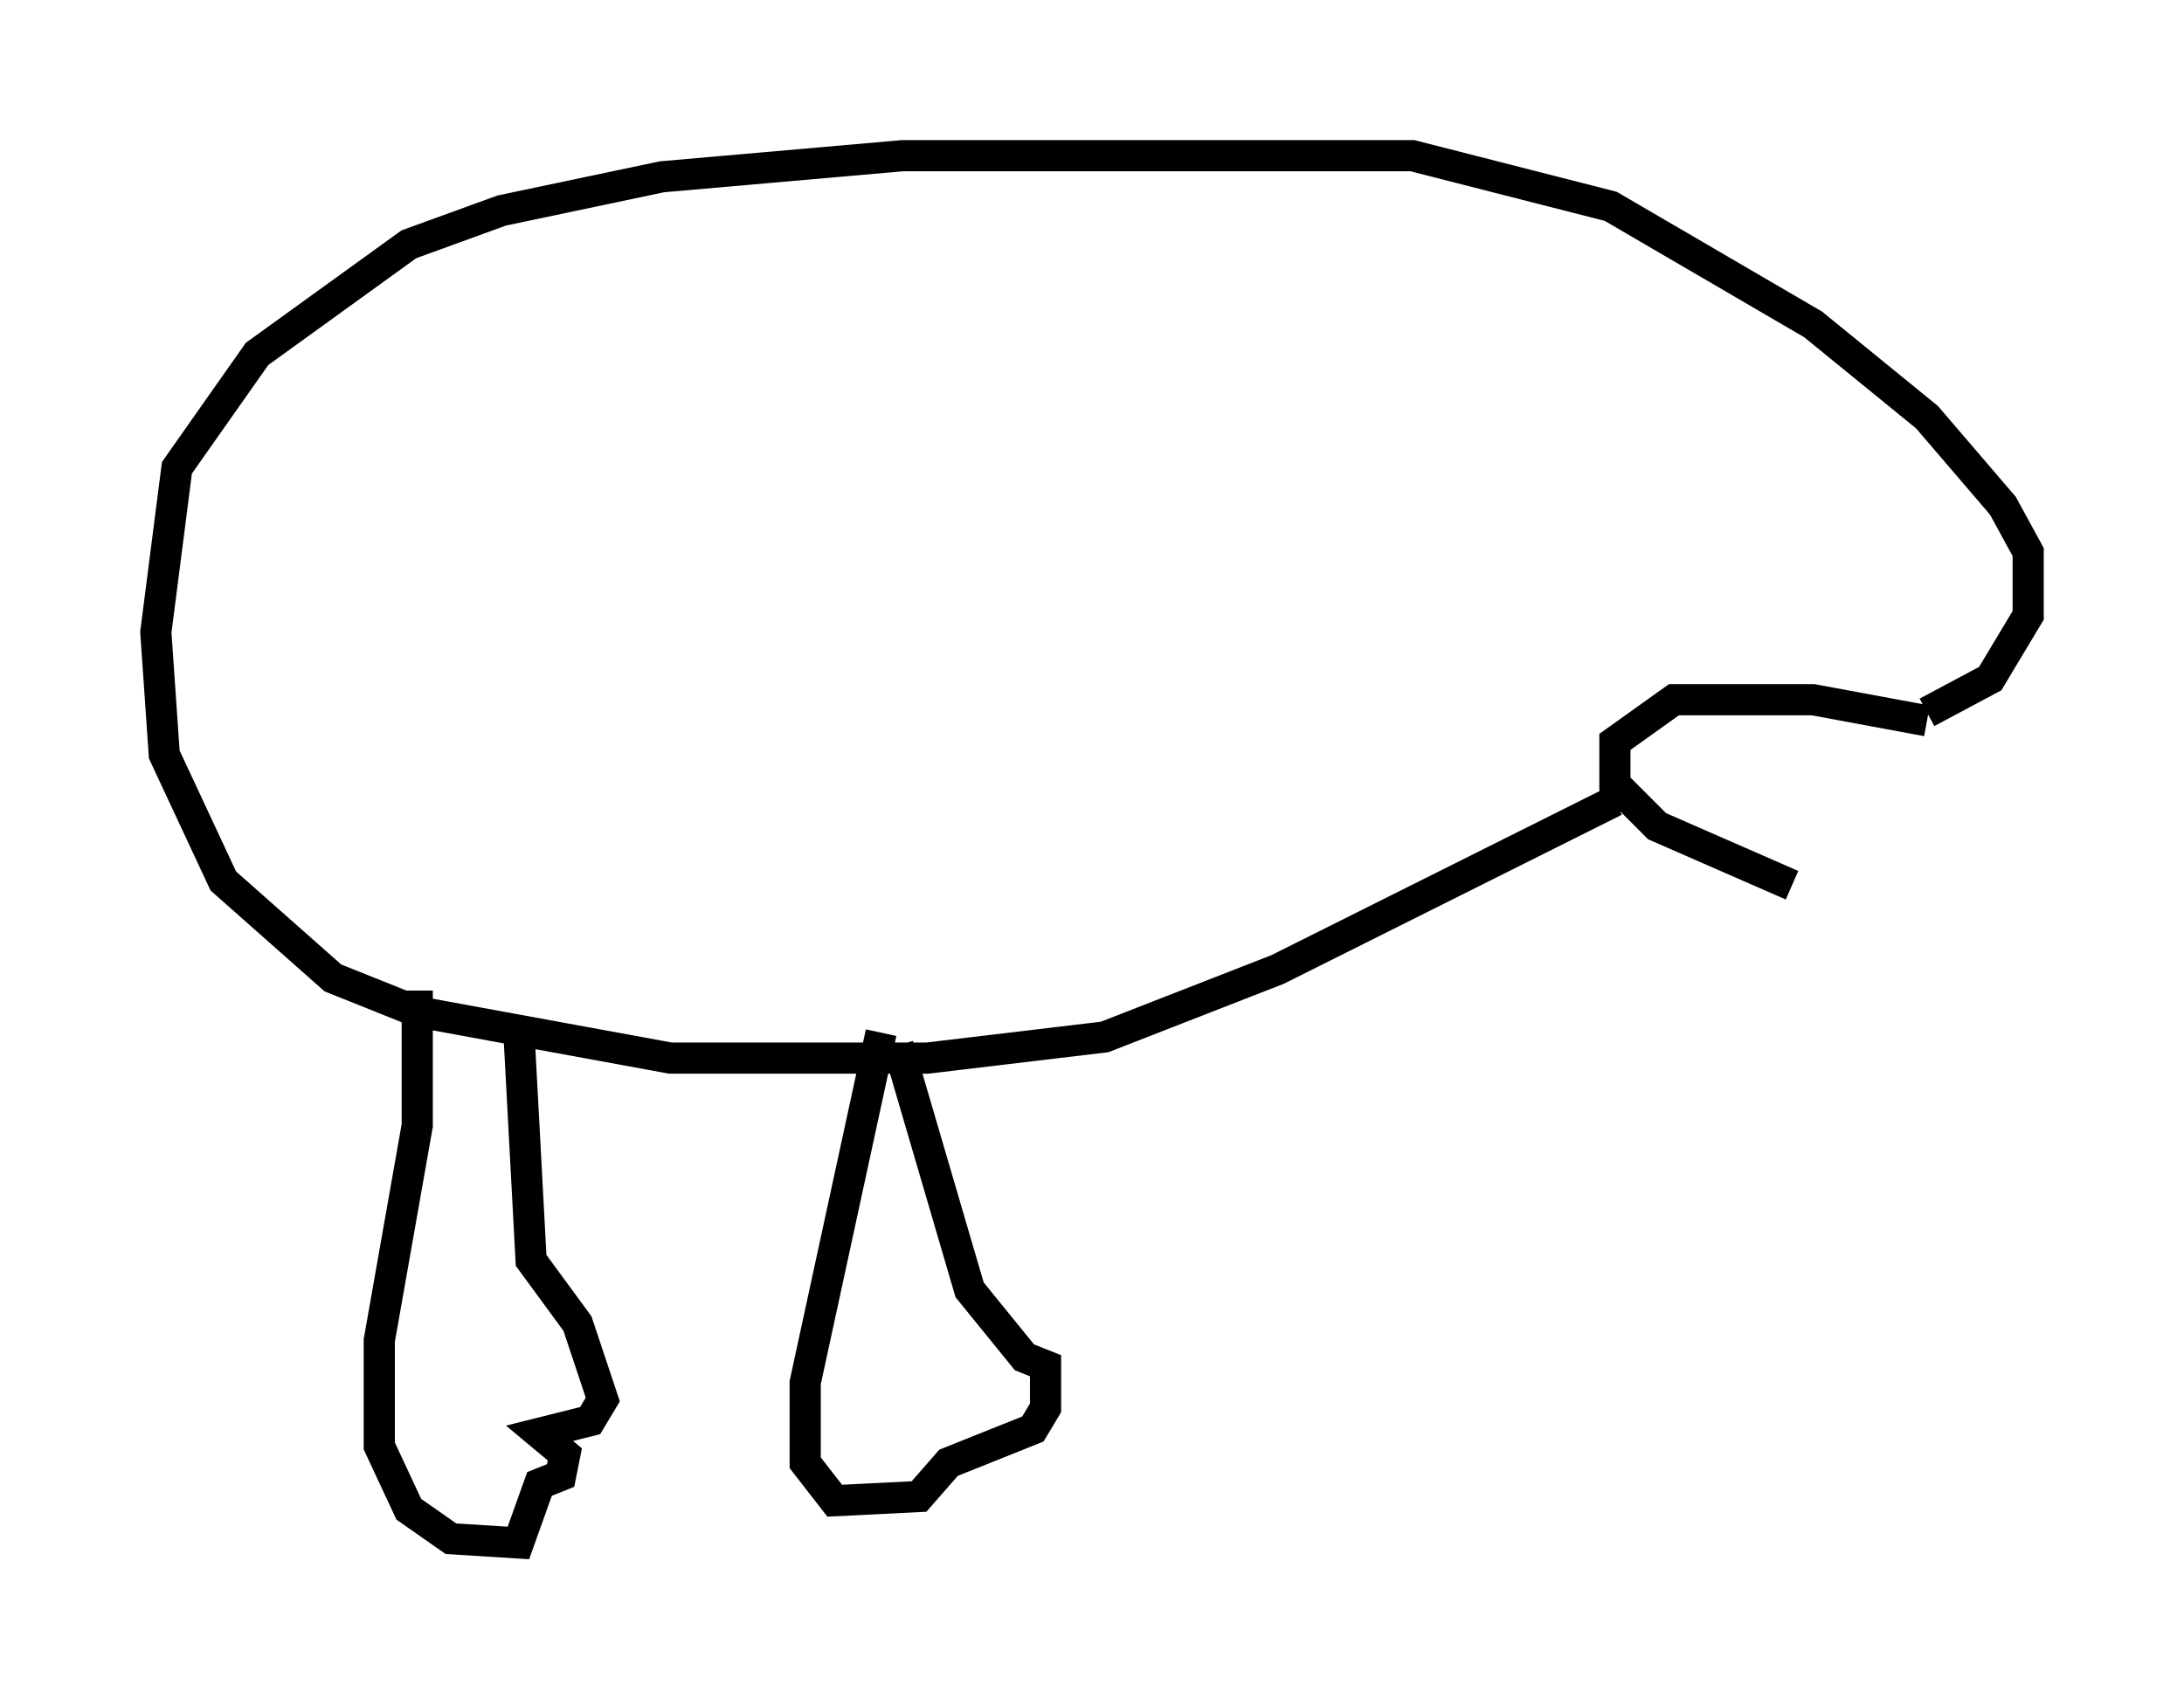 <?xml version="1.0" encoding="utf-8" ?>
<svg baseProfile="full" height="54.519" version="1.1" width="70.081" xmlns="http://www.w3.org/2000/svg" xmlns:ev="http://www.w3.org/2001/xml-events" xmlns:xlink="http://www.w3.org/1999/xlink"><defs /><rect fill="white" height="54.519" width="70.081" x="0" y="0" /><path d="M62.645, 23.809 m-0.812, -0.677 l-3.654, -0.677 -4.465, 0.0 l-1.894, 1.353 0.0, 1.353 l1.353, 1.353 4.33, 1.894 m4.33, -5.548 l2.03, -1.083 1.218, -2.03 l0.0, -2.03 -0.812, -1.488 l-2.436, -2.842 -3.654, -2.977 l-6.495, -3.789 -6.36, -1.624 l-16.373, 0.0 -7.713, 0.677 l-5.142, 1.083 -2.977, 1.083 l-4.871, 3.518 -2.571, 3.654 l-0.677, 5.277 0.271, 3.924 l1.894, 4.059 3.518, 3.112 l2.706, 1.083 8.119, 1.488 l8.254, 0.0 5.683, -0.677 l5.548, -2.165 10.825, -5.413 m-38.43, 6.089 l0.0, 4.33 -1.218, 6.901 l0.0, 3.383 0.947, 2.03 l1.353, 0.947 2.165, 0.135 l0.677, -1.894 0.677, -0.271 l0.135, -0.677 -0.812, -0.677 l1.624, -0.406 0.406, -0.677 l-0.812, -2.436 -1.488, -2.03 l-0.406, -7.578 m11.637, 0.271 l-2.436, 11.231 0.0, 2.571 l0.947, 1.218 2.706, -0.135 l0.947, -1.083 2.706, -1.083 l0.406, -0.677 0.0, -1.353 l-0.677, -0.271 -1.759, -2.165 l-2.3, -7.848 " fill="none" stroke="black" stroke-width="1" /></svg>